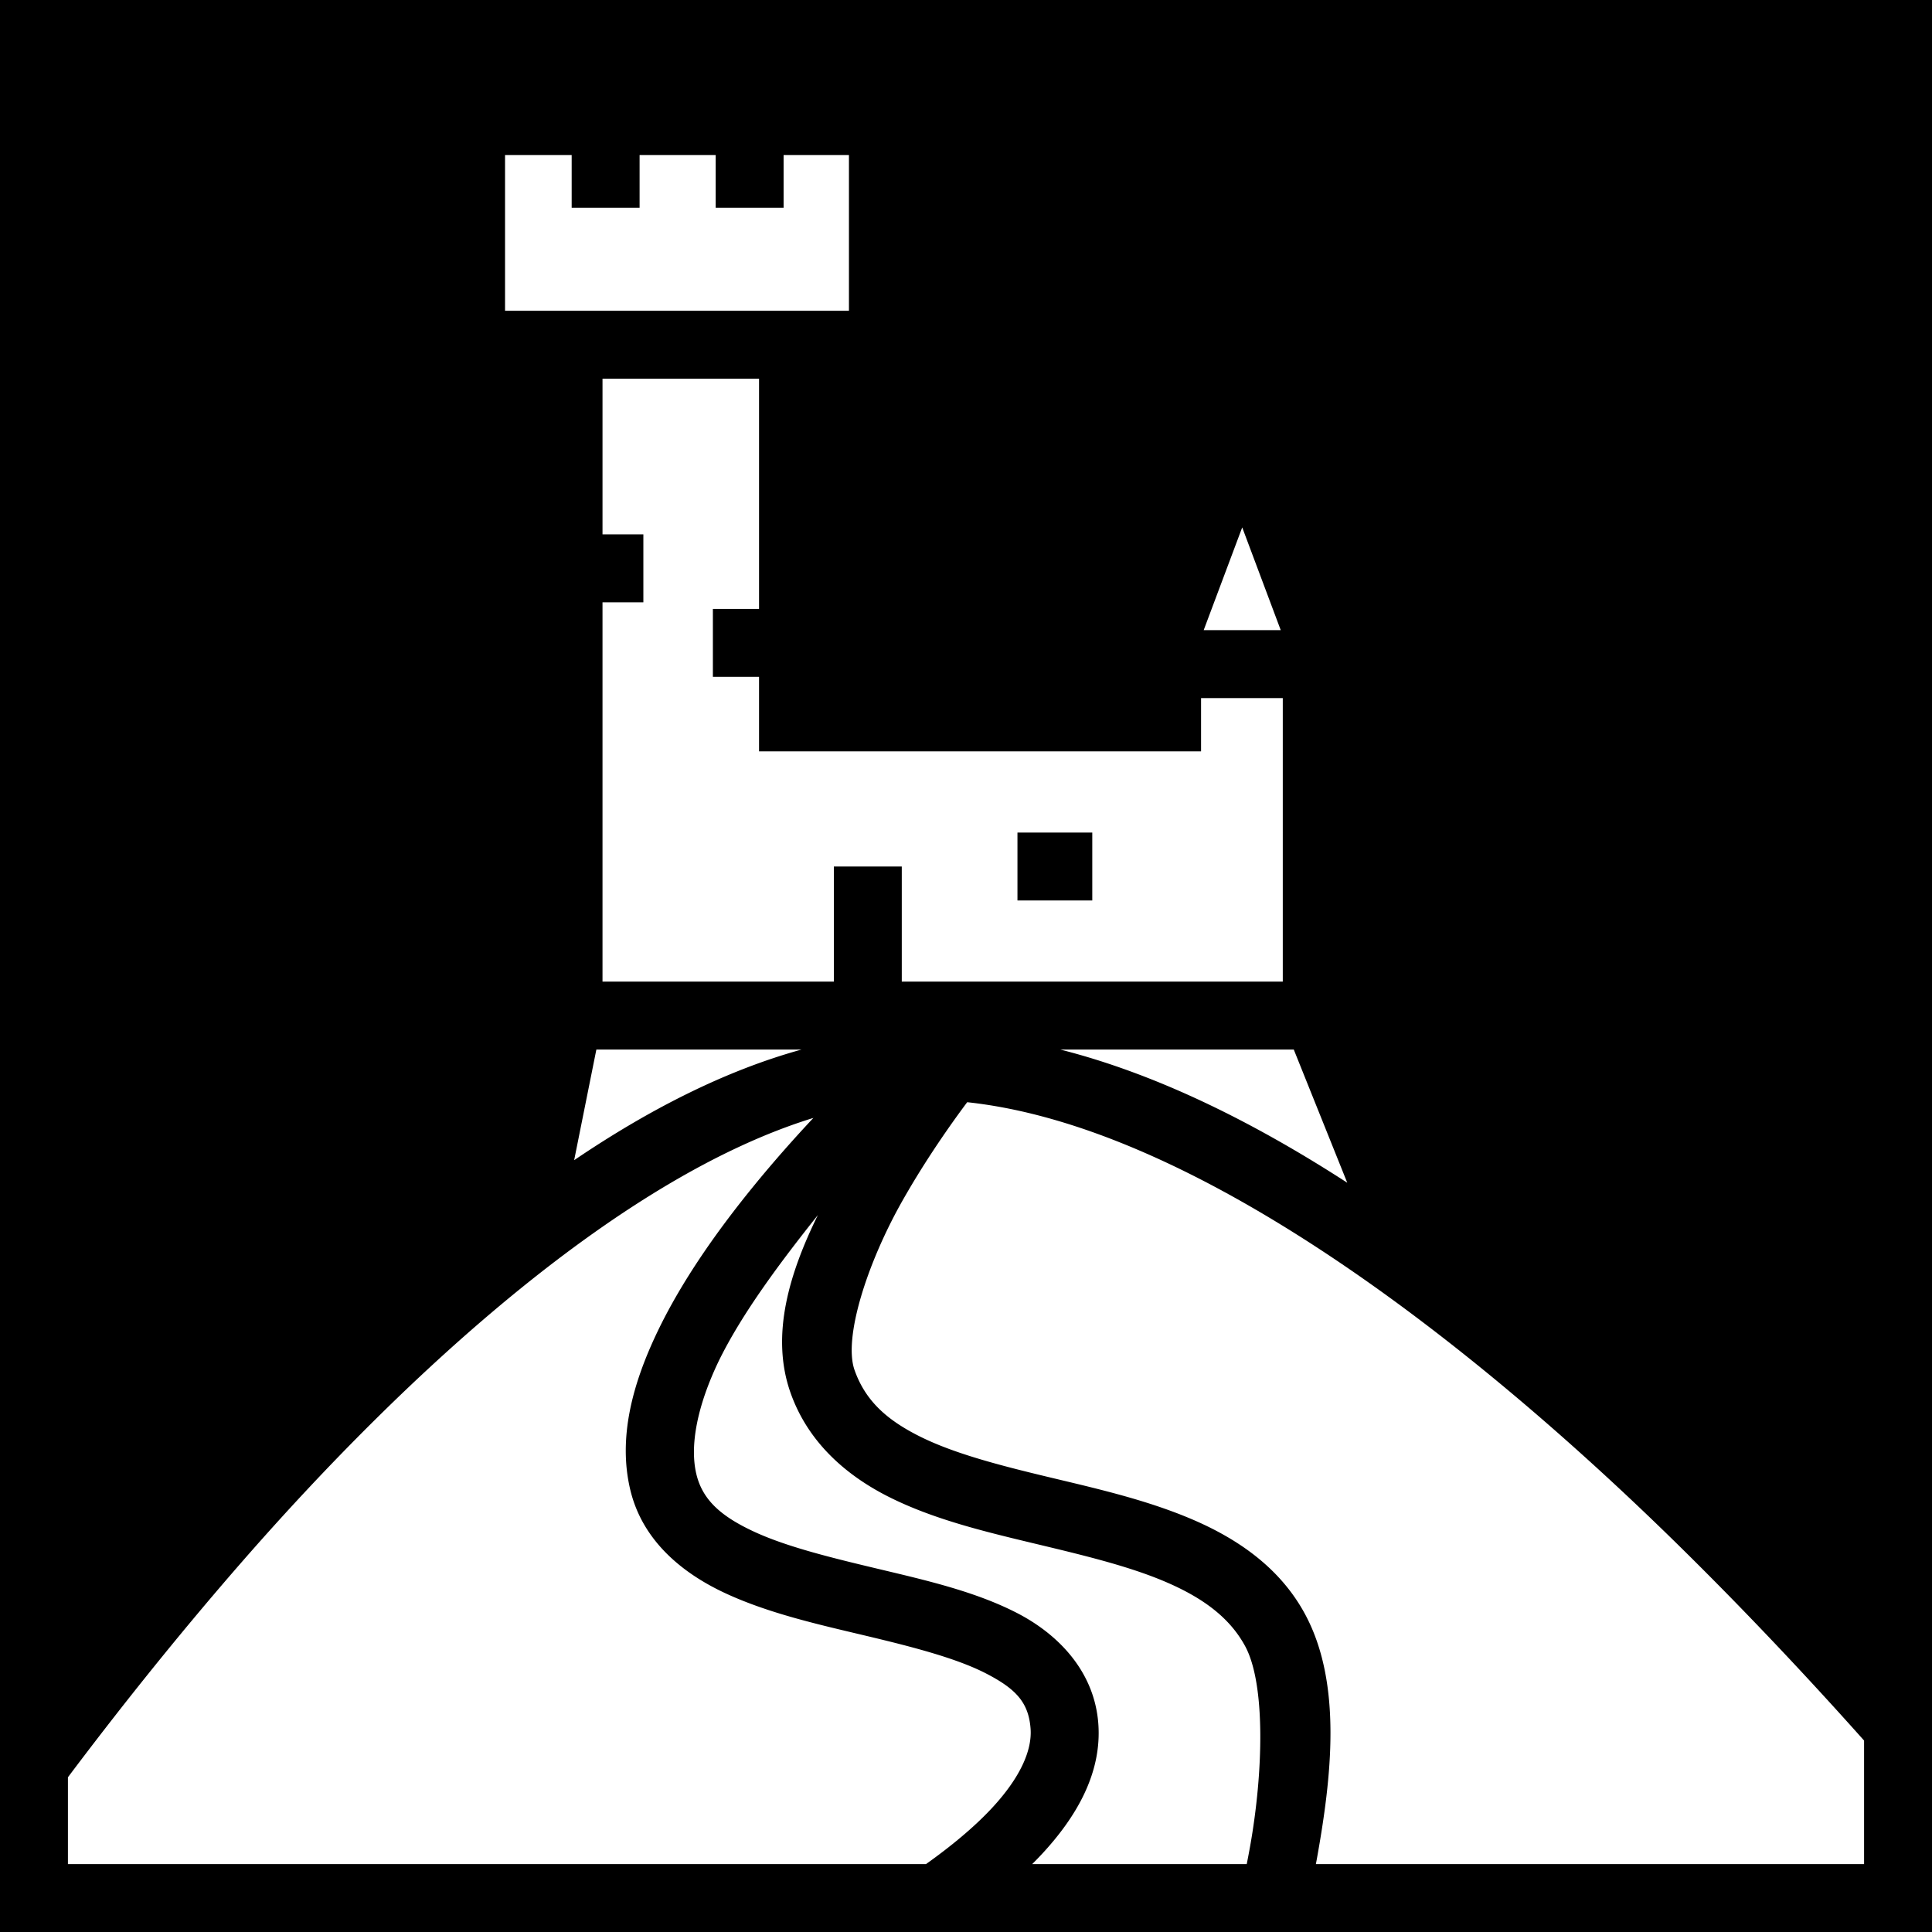 <svg xmlns="http://www.w3.org/2000/svg" viewBox="0 0 512 512"><path d="M0 0h512v512H0z"/><path fill="#fff" d="M133.842 41.092v41.262h91.138V41.092h-17.318V55.05h-18V41.09h-20.164v13.96h-18V41.09h-17.656zm25.828 59.262v41.261h10.828v18H159.67V260.14h61.31v-30.51h18v30.508h100.97V185h-21.657v14.123H201.154V179.37h-12.232v-18h12.232v-61.015H159.67zm169.53 39.412L318.987 167h20.424L329.2 139.766zm-59.563 80.865h19.828v18h-19.828v-18zm-111.594 57.508-5.887 29.324c19.725-13.368 39.964-23.723 60.276-29.324h-54.389zm122.928 0c25.32 6.411 50.978 19.055 76.066 35.3l-14.174-35.3h-61.892zm-24.653 13.957c-3.82 5.105-10.723 14.754-17.113 26.025-9.407 16.592-15.751 36.437-12.736 44.975 2.876 8.144 8.599 13.288 17.574 17.716 8.975 4.43 20.9 7.524 33.516 10.55 12.616 3.024 25.91 6.002 38.046 11.144s23.464 12.776 30.178 25.137c10.055 18.51 7.03 43.647 3.188 65.037-.08.446-.167.878-.248 1.32H494v-32.738c-14.198-15.921-30.351-33.191-47.953-50.551-57.898-57.103-130.39-112.264-189.729-118.615zm-40.763 4.166c-50.359 15.487-106.827 66.43-151.858 118.12C46.516 434.107 31.08 453.593 18 470.997V494h227.406c6.68-4.756 12.807-9.822 17.518-14.9 7.244-7.81 10.646-15.074 10.185-21.036-.535-6.926-3.903-10.494-11.75-14.556-7.846-4.063-19.606-7.09-32.046-10.051-12.441-2.96-25.562-5.894-37.028-11.207-11.465-5.313-21.989-13.921-25.228-27.326-3.35-13.863.587-28.2 7.101-41.846 6.514-13.646 15.908-26.903 25.531-38.713 5.355-6.571 10.79-12.676 15.866-18.103zm1.195 25.734c-9.738 12.244-20.112 26.008-26.348 38.836-5.547 11.62-7.701 22.2-5.85 29.863 1.63 6.74 6.426 11.11 15.302 15.223 8.875 4.112 21.114 7.052 33.626 10.03 12.513 2.977 25.296 5.952 36.155 11.573 10.858 5.622 20.357 15.42 21.42 29.157 1.024 13.248-5.882 24.903-14.934 34.662a98.14 98.14 0 0 1-2.574 2.66H330.4c.292-1.478.58-2.975.854-4.502 3.586-19.966 4.125-43.301-1.287-53.264-4.167-7.671-11.37-12.912-21.383-17.154-10.012-4.242-22.484-7.16-35.223-10.215-12.738-3.054-25.756-6.222-37.283-11.91-11.527-5.688-21.867-14.513-26.582-27.865-5.428-15.372-.157-31.982 7.254-47.094z"/></svg>